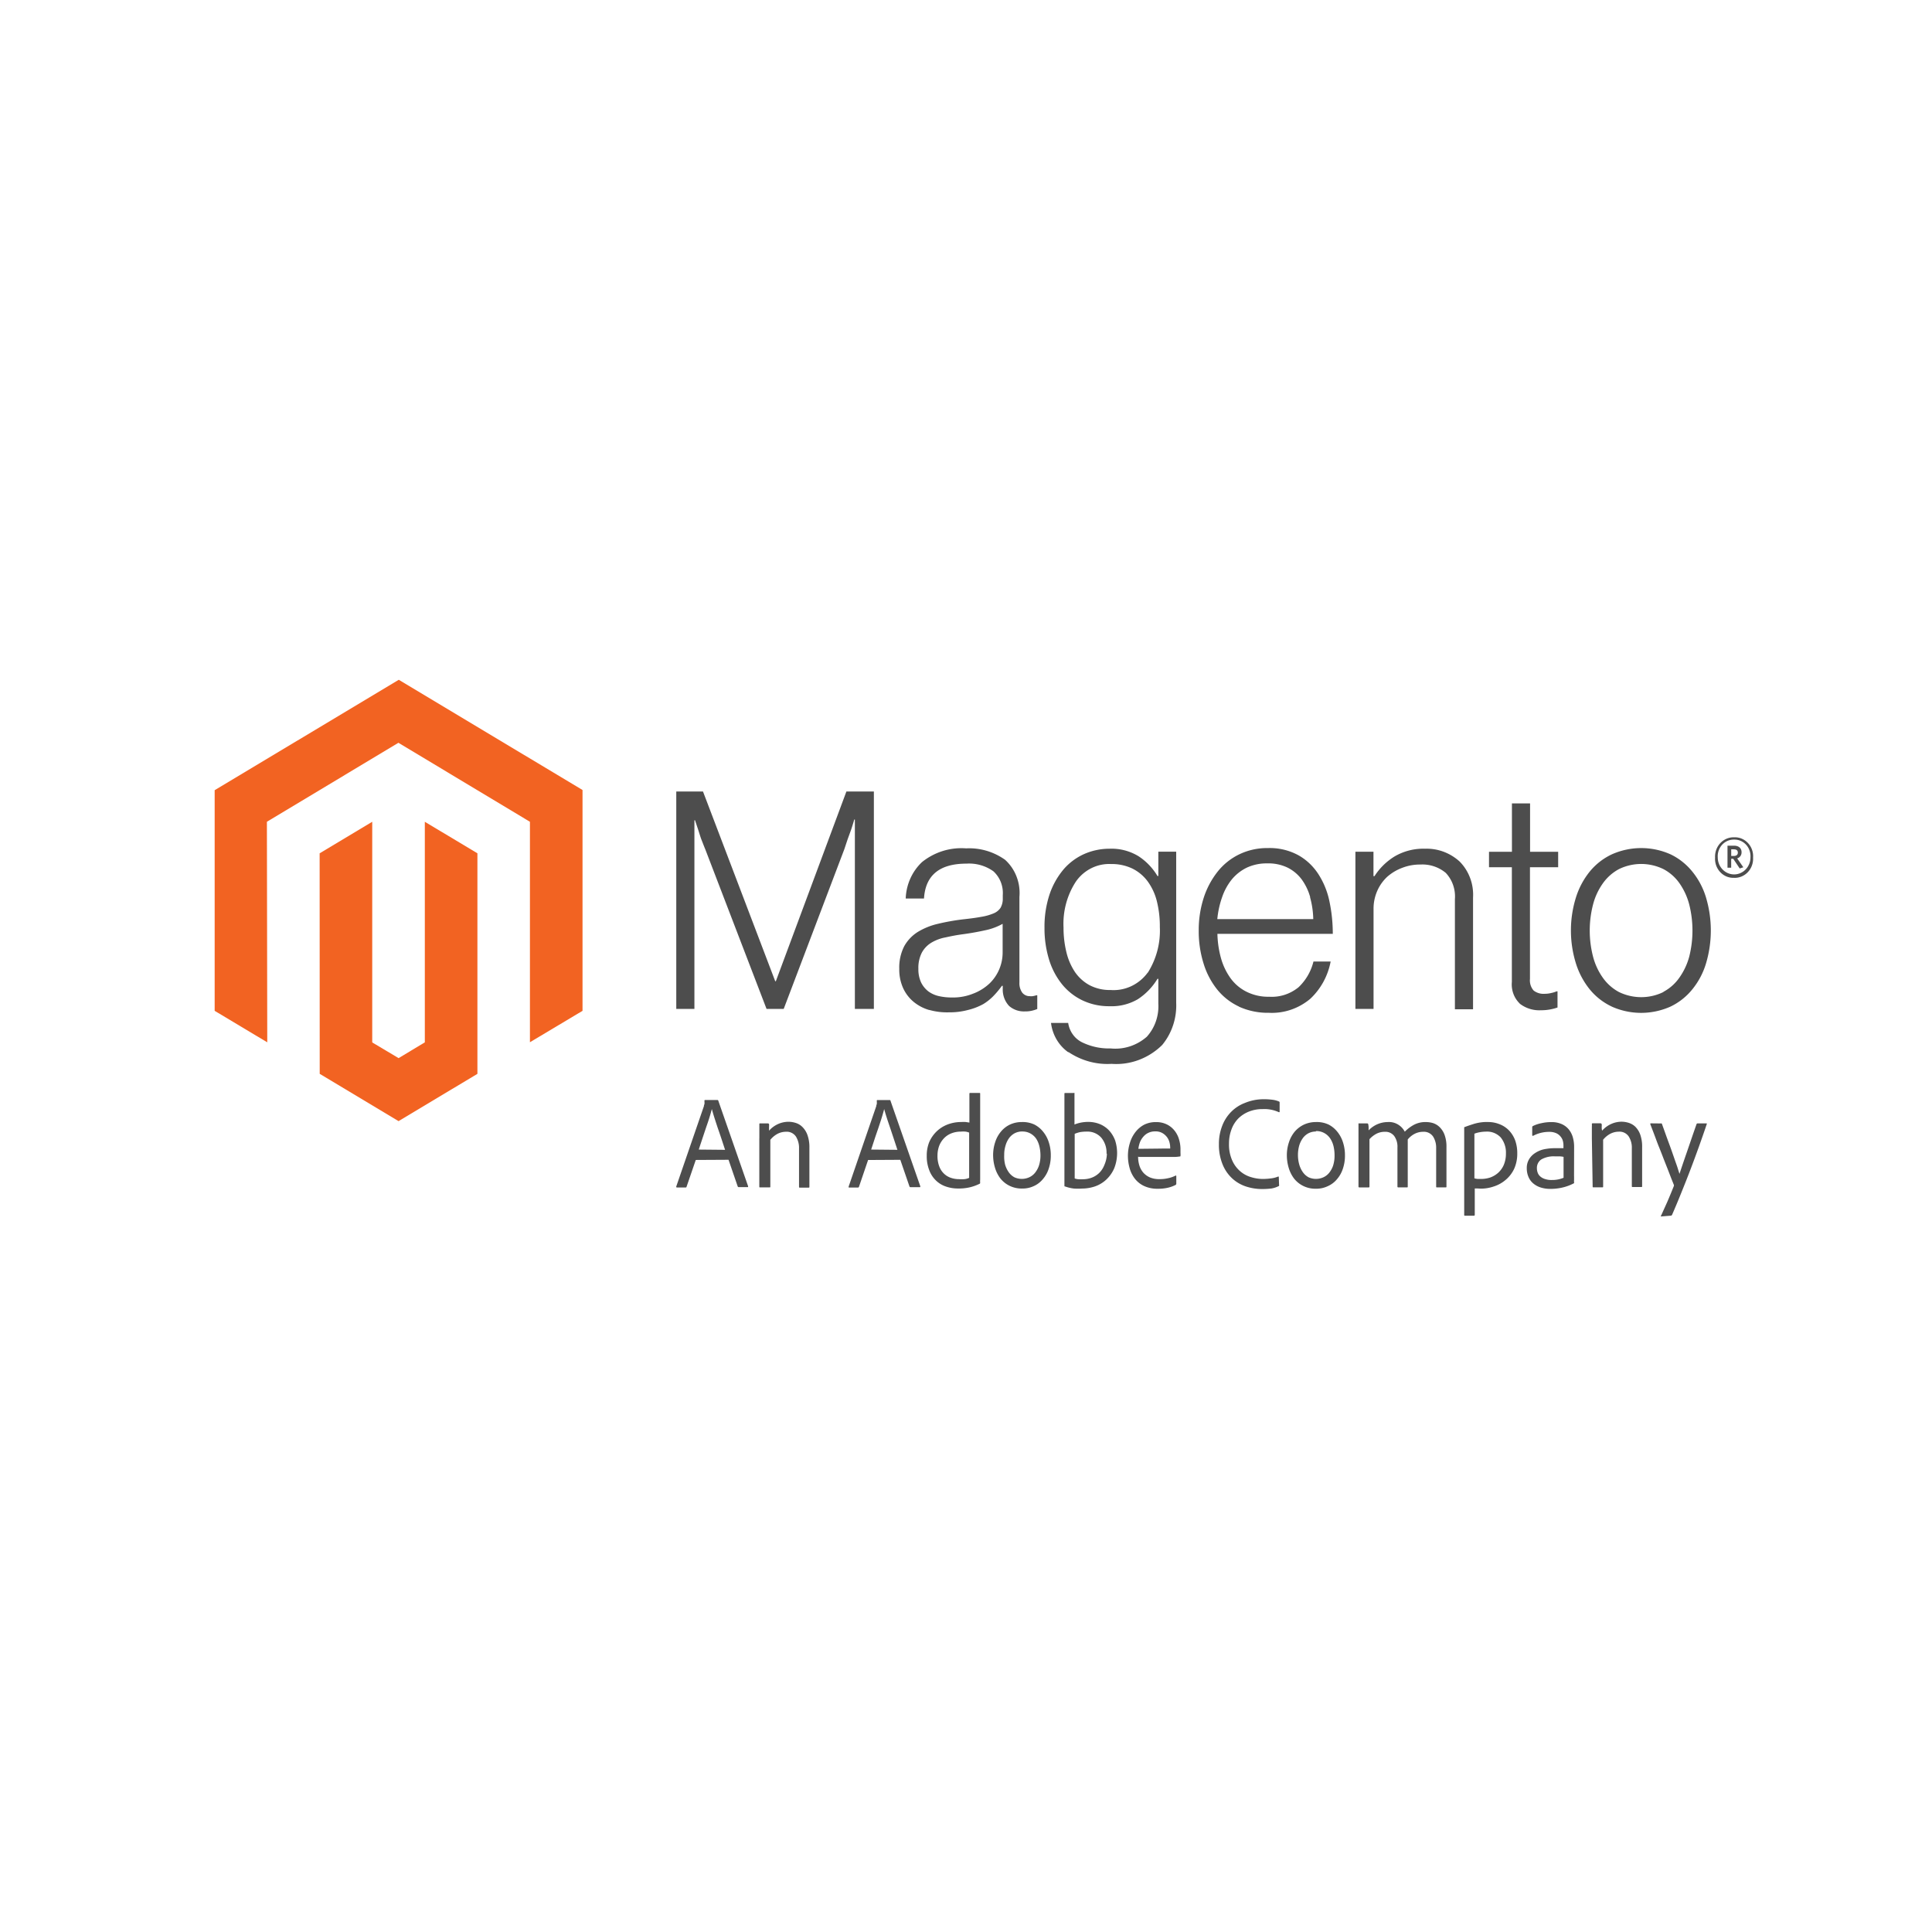 <svg xmlns="http://www.w3.org/2000/svg" width="54" height="54" fill="none">
  <g clip-path="url(#a)">
    <path fill="#F26322" d="M11.146 19 6 22.086v6.167l1.47.88-.01-6.164 3.676-2.208 3.676 2.208v6.162l1.47-.878v-6.172L11.146 19Z"/>
    <path fill="#F26322" d="m11.876 29.133-.735.442-.737-.439v-6.167l-1.47.881.002 6.164 2.204 1.322 2.204-1.322v-6.164l-1.47-.881v6.164Z"/>
    <path fill="#4D4D4D" d="m19.649 22.123 2.019 5.303h.017l1.972-5.303h.768v6.077h-.531v-5.294h-.017a6.558 6.558 0 0 1-.089.287l-.096.264-.094.282-1.693 4.46h-.48l-1.712-4.46c-.034-.08-.065-.165-.099-.249-.034-.085-.062-.182-.089-.267l-.099-.297h-.017v5.274h-.507v-6.077h.744ZM25.971 28.23a1.213 1.213 0 0 1-.437-.23 1.075 1.075 0 0 1-.291-.382 1.245 1.245 0 0 1-.108-.536 1.303 1.303 0 0 1 .139-.636 1.106 1.106 0 0 1 .377-.397 1.894 1.894 0 0 1 .552-.225 6.232 6.232 0 0 1 .687-.125c.206-.022.384-.045.528-.072a1.501 1.501 0 0 0 .351-.097.423.423 0 0 0 .197-.157.514.514 0 0 0 .062-.267v-.085a.836.836 0 0 0-.055-.366.809.809 0 0 0-.207-.302 1.167 1.167 0 0 0-.754-.214c-.751 0-1.146.325-1.186.975h-.511a1.494 1.494 0 0 1 .129-.558 1.444 1.444 0 0 1 .328-.462c.351-.28.788-.416 1.23-.382.387-.02.77.092 1.09.319.141.128.252.289.321.47.07.181.097.376.08.57v2.39a.454.454 0 0 0 .079.284.27.27 0 0 0 .093.073.258.258 0 0 0 .114.025.338.338 0 0 0 .086 0 .666.666 0 0 0 .103-.025h.024v.384a.942.942 0 0 1-.139.045.789.789 0 0 1-.204.022.628.628 0 0 1-.442-.15.656.656 0 0 1-.136-.217.675.675 0 0 1-.044-.255v-.092h-.024a2.505 2.505 0 0 1-.216.262 1.421 1.421 0 0 1-.307.249 1.71 1.71 0 0 1-.42.162 1.984 1.984 0 0 1-.54.067 1.833 1.833 0 0 1-.547-.067Zm1.246-.464a1.381 1.381 0 0 0 .447-.284 1.198 1.198 0 0 0 .271-.404 1.21 1.21 0 0 0 .089-.454v-.803a1.687 1.687 0 0 1-.495.182 7.342 7.342 0 0 1-.6.107c-.206.027-.348.057-.499.09a1.195 1.195 0 0 0-.396.147.734.734 0 0 0-.267.277.929.929 0 0 0-.098.454.863.863 0 0 0 .077.384.715.715 0 0 0 .204.249.788.788 0 0 0 .3.132c.118.026.239.038.36.037a1.498 1.498 0 0 0 .608-.115ZM29.857 29.41a1.153 1.153 0 0 1-.325-.356 1.2 1.2 0 0 1-.156-.463h.48a.733.733 0 0 0 .132.325.696.696 0 0 0 .265.221c.247.118.516.175.788.167a1.316 1.316 0 0 0 .538-.057 1.352 1.352 0 0 0 .475-.27 1.258 1.258 0 0 0 .252-.426 1.29 1.29 0 0 0 .07-.494v-.699h-.024a1.784 1.784 0 0 1-.547.569 1.453 1.453 0 0 1-.795.197 1.717 1.717 0 0 1-.752-.162 1.648 1.648 0 0 1-.572-.449 2.051 2.051 0 0 1-.365-.694 2.977 2.977 0 0 1-.127-.888 2.865 2.865 0 0 1 .146-.946 2.149 2.149 0 0 1 .394-.694 1.651 1.651 0 0 1 .576-.424 1.756 1.756 0 0 1 .699-.145 1.451 1.451 0 0 1 .812.209c.215.14.397.33.531.554h.024v-.681h.499v4.223c.019.431-.121.853-.391 1.18a1.855 1.855 0 0 1-.655.419 1.799 1.799 0 0 1-.762.109c-.424.026-.844-.09-1.201-.329m2.216-2.22a2.203 2.203 0 0 0 .336-1.275 2.894 2.894 0 0 0-.082-.716 1.604 1.604 0 0 0-.255-.556 1.185 1.185 0 0 0-.43-.362 1.337 1.337 0 0 0-.6-.127 1.109 1.109 0 0 0-.547.116 1.156 1.156 0 0 0-.43.371c-.249.379-.371.832-.348 1.29a2.865 2.865 0 0 0 .082.694c.047.197.129.384.24.551.107.154.248.28.411.367.181.092.38.137.581.132.198.015.396-.022.577-.106a1.209 1.209 0 0 0 .46-.378M34.633 28.135a1.71 1.71 0 0 1-.617-.484 2.175 2.175 0 0 1-.379-.731 3.003 3.003 0 0 1-.132-.913 2.926 2.926 0 0 1 .139-.913 2.328 2.328 0 0 1 .389-.731 1.73 1.73 0 0 1 .605-.484 1.778 1.778 0 0 1 .797-.175 1.67 1.67 0 0 1 .855.2c.228.128.421.312.564.536a2.231 2.231 0 0 1 .307.768c.061.293.091.593.091.893h-3.225c.005.234.04.467.103.691.057.201.148.389.269.556.118.16.271.288.447.374.197.096.412.143.629.137.297.019.591-.077.824-.269a1.479 1.479 0 0 0 .413-.716h.48c-.076.404-.277.77-.572 1.045-.326.272-.737.411-1.155.389a1.945 1.945 0 0 1-.843-.175m1.998-3.058a1.553 1.553 0 0 0-.24-.499 1.114 1.114 0 0 0-.394-.327 1.238 1.238 0 0 0-.564-.117 1.31 1.31 0 0 0-.569.117 1.255 1.255 0 0 0-.42.327 1.621 1.621 0 0 0-.274.499c-.07.198-.115.404-.135.614h2.682a2.458 2.458 0 0 0-.089-.609M38.389 23.807v.681h.029a1.764 1.764 0 0 1 .559-.549 1.587 1.587 0 0 1 .855-.217c.352-.012.695.115.961.354.13.13.232.289.297.464.066.175.093.363.082.551V28.21h-.507v-3.078a.97.97 0 0 0-.051-.397.942.942 0 0 0-.206-.339 1.023 1.023 0 0 0-.708-.232 1.366 1.366 0 0 0-.507.092 1.341 1.341 0 0 0-.418.249 1.192 1.192 0 0 0-.285.406c-.066.155-.1.323-.099.492v2.796h-.507v-4.393h.504ZM42.478 28.05a.733.733 0 0 1-.179-.276.756.756 0 0 1-.042-.33v-3.205h-.639v-.432h.641V22.455h.507v1.352h.785v.432h-.788v3.121a.433.433 0 0 0 .018.175.421.421 0 0 0 .086.152.453.453 0 0 0 .307.09.775.775 0 0 0 .182-.022.746.746 0 0 0 .151-.047h.026v.452a1.392 1.392 0 0 1-.468.077.891.891 0 0 1-.588-.185ZM45.052 28.135a1.762 1.762 0 0 1-.62-.484 2.189 2.189 0 0 1-.387-.731 3.104 3.104 0 0 1 0-1.826 2.189 2.189 0 0 1 .387-.731 1.762 1.762 0 0 1 .62-.484 2.017 2.017 0 0 1 .82-.175c.282 0 .561.059.82.175.235.112.444.278.61.484.174.214.305.463.384.731a3.222 3.222 0 0 1 0 1.826 2.101 2.101 0 0 1-.384.731 1.758 1.758 0 0 1-.612.484 2.017 2.017 0 0 1-.82.175 2.017 2.017 0 0 1-.82-.175m1.441-.412a1.272 1.272 0 0 0 .449-.399 1.847 1.847 0 0 0 .276-.591 2.989 2.989 0 0 0 0-1.447 1.848 1.848 0 0 0-.271-.594 1.274 1.274 0 0 0-.449-.399 1.424 1.424 0 0 0-.624-.145 1.424 1.424 0 0 0-.624.145 1.316 1.316 0 0 0-.449.399 1.801 1.801 0 0 0-.274.594 2.912 2.912 0 0 0 0 1.447 1.802 1.802 0 0 0 .274.594c.118.167.272.304.449.399a1.424 1.424 0 0 0 .624.145c.216 0 .429-.049.624-.145M48.469 24.535a.494.494 0 0 1-.21-.036.51.51 0 0 1-.177-.122.534.534 0 0 1-.114-.186.549.549 0 0 1-.031-.219.558.558 0 0 1 .032-.219.542.542 0 0 1 .114-.187.517.517 0 0 1 .177-.124.501.501 0 0 1 .21-.039.495.495 0 0 1 .21.037.511.511 0 0 1 .177.124.535.535 0 0 1 .113.188.55.55 0 0 1 .029.22.551.551 0 0 1-.032.218.535.535 0 0 1-.114.186.512.512 0 0 1-.176.122.497.497 0 0 1-.209.038Zm0-1.068a.432.432 0 0 0-.182.035.446.446 0 0 0-.153.109.466.466 0 0 0-.097.164.482.482 0 0 0-.025.191c0 .126.048.246.134.335a.448.448 0 0 0 .323.139c.121 0 .237-.05.323-.139a.484.484 0 0 0 .134-.335.482.482 0 0 0-.025-.191.466.466 0 0 0-.097-.164.446.446 0 0 0-.153-.109.432.432 0 0 0-.182-.035Zm.156.806-.18-.269h-.058v.249h-.103v-.616h.182c.125 0 .211.065.211.182a.174.174 0 0 1-.032.109.163.163 0 0 1-.091.064l.173.249-.103.033Zm-.158-.534h-.079v.185h.074c.067 0 .111-.03.111-.092 0-.062-.038-.092-.106-.092ZM19.447 32.421l-.257.748a.028.028 0 0 1-.009.016.025.025 0 0 1-.017.006h-.24c-.019 0-.026-.01-.022-.03l.773-2.245c0-.015 0-.03.014-.05a.574.574 0 0 0 0-.1.018.018 0 0 1 .001-.008.021.021 0 0 1 .004-.007.017.017 0 0 1 .015-.005h.346c.005 0 .011.002.015.006a.023.023 0 0 1 .007.014l.833 2.39c0 .018 0 .025-.014.025h-.247a.03.03 0 0 1-.017-.004.032.032 0 0 1-.012-.013l-.257-.748-.915.005Zm.819-.284c-.019-.057-.046-.14-.082-.249a15.783 15.783 0 0 0-.108-.319c-.038-.11-.072-.217-.106-.322a5.601 5.601 0 0 1-.074-.249 5.099 5.099 0 0 1-.062.22 6.696 6.696 0 0 1-.094.282l-.106.317c-.036.11-.072.215-.103.314l.735.007ZM21.224 31.812V31.421c0-.013 0-.022.019-.022h.221a.034.034 0 0 1 .031.022.336.336 0 0 1 0 .072v.11a.744.744 0 0 1 .246-.183.718.718 0 0 1 .296-.066.697.697 0 0 1 .197.03.455.455 0 0 1 .185.107.597.597 0 0 1 .149.232.996.996 0 0 1 .055.357v1.09c0 .018 0 .025-.026.025h-.24c-.017 0-.024 0-.024-.03v-1.063a.598.598 0 0 0-.089-.339.316.316 0 0 0-.122-.102.304.304 0 0 0-.154-.028.513.513 0 0 0-.24.06.658.658 0 0 0-.197.165v1.305c0 .018 0 .025-.022.025h-.267c-.015 0-.019 0-.019-.025v-1.35ZM24.264 32.421l-.255.748a.03.03 0 0 1-.011.017.027.027 0 0 1-.018.006h-.24c-.019 0-.024 0-.019-.03l.771-2.245c0-.015 0-.03.014-.05a.52.52 0 0 0 0-.1s0-.02.017-.02h.348s.017 0 .019.02l.833 2.39c0 .018 0 .025-.014.025h-.259a.03.03 0 0 1-.017-.004.032.032 0 0 1-.012-.013l-.257-.748-.9.005Zm.819-.284c-.019-.057-.046-.14-.082-.249l-.106-.319c-.038-.112-.074-.217-.108-.322a5.469 5.469 0 0 1-.074-.249 5.099 5.099 0 0 1-.062.22c-.026.087-.058.18-.091.282-.034.102-.072.207-.108.317-.036.11-.07.215-.103.314l.735.007ZM26.776 33.219a1.026 1.026 0 0 1-.343-.057.734.734 0 0 1-.282-.176.77.77 0 0 1-.181-.286 1.063 1.063 0 0 1-.067-.399 1.003 1.003 0 0 1 .067-.374.935.935 0 0 1 .202-.297.917.917 0 0 1 .305-.197 1.057 1.057 0 0 1 .394-.072.868.868 0 0 1 .125 0l.099.015v-.806a.021.021 0 0 1 .001-.009.019.019 0 0 1 .021-.013h.257c.014 0 .022 0 .022.017v2.405a.618.618 0 0 0 0 .092.025.025 0 0 1-.017.025 1.247 1.247 0 0 1-.302.105 1.33 1.33 0 0 1-.298.027Zm.312-1.562a.368.368 0 0 0-.103-.028.677.677 0 0 0-.127 0 .717.717 0 0 0-.271.05.58.58 0 0 0-.206.14.637.637 0 0 0-.132.212.792.792 0 0 0-.046.264.823.823 0 0 0 .05.307.536.536 0 0 0 .128.198.51.51 0 0 0 .198.121.697.697 0 0 0 .226.037.995.995 0 0 0 .146 0 .4.4 0 0 0 .137-.037v-1.265ZM28.572 31.361a.779.779 0 0 1 .339.07.755.755 0 0 1 .24.195.888.888 0 0 1 .161.294 1.152 1.152 0 0 1 .058.369 1.131 1.131 0 0 1-.06.382.844.844 0 0 1-.168.294.699.699 0 0 1-.255.19.74.74 0 0 1-.315.065.764.764 0 0 1-.365-.082.743.743 0 0 1-.255-.212.945.945 0 0 1-.146-.302 1.224 1.224 0 0 1-.048-.337 1.133 1.133 0 0 1 .058-.364.862.862 0 0 1 .163-.297.724.724 0 0 1 .257-.197.767.767 0 0 1 .336-.067Zm0 .264a.466.466 0 0 0-.206.047.466.466 0 0 0-.159.135.645.645 0 0 0-.101.209.852.852 0 0 0-.038.267.94.94 0 0 0 .024.264.699.699 0 0 0 .101.215.463.463 0 0 0 .163.145.501.501 0 0 0 .408 0 .443.443 0 0 0 .161-.122.655.655 0 0 0 .113-.204.91.91 0 0 0 .043-.297 1.063 1.063 0 0 0-.031-.249.671.671 0 0 0-.091-.212.47.47 0 0 0-.17-.148.453.453 0 0 0-.217-.049ZM30.013 30.547h.019v.883a1.017 1.017 0 0 1 .384-.072.85.85 0 0 1 .334.065.746.746 0 0 1 .255.18.853.853 0 0 1 .163.272 1.158 1.158 0 0 1-.026.781.947.947 0 0 1-.221.314.888.888 0 0 1-.315.19 1.121 1.121 0 0 1-.353.06 1.631 1.631 0 0 1-.24 0 1.093 1.093 0 0 1-.24-.057c-.014 0-.022 0-.022-.032v-2.559c0-.015 0-.022.026-.022h.235Zm.915 1.701a.659.659 0 0 0-.149-.452.52.52 0 0 0-.184-.129.503.503 0 0 0-.219-.038 1.047 1.047 0 0 0-.192.015.852.852 0 0 0-.146.047v1.247a.382.382 0 0 0 .108.022c.042.003.085.003.127 0a.696.696 0 0 0 .24-.043.614.614 0 0 0 .209-.132.629.629 0 0 0 .146-.225.823.823 0 0 0 .07-.314h-.01ZM31.811 32.329a.807.807 0 0 0 .036.249.554.554 0 0 0 .111.2.54.54 0 0 0 .185.132.658.658 0 0 0 .262.047c.081.001.161-.007.24-.025a.811.811 0 0 0 .214-.075s.019 0 .019.015v.21a.04.04 0 0 1-.019.037.924.924 0 0 1-.211.077 1.185 1.185 0 0 1-.288.03.869.869 0 0 1-.389-.08.702.702 0 0 1-.257-.209.85.85 0 0 1-.142-.294 1.29 1.29 0 0 1-.046-.334 1.213 1.213 0 0 1 .055-.364.91.91 0 0 1 .154-.302.758.758 0 0 1 .24-.205.718.718 0 0 1 .331-.075.67.67 0 0 1 .322.072.634.634 0 0 1 .211.18.698.698 0 0 1 .12.249.939.939 0 0 1 .036.249v.117a.337.337 0 0 1 0 .072c0 .015 0 .022-.024.022a1.069 1.069 0 0 1-.144.013h-.994l-.022-.01Zm.663-.227h.233a.048.048 0 0 0 0-.02v-.022a.547.547 0 0 0-.017-.122.432.432 0 0 0-.065-.145.437.437 0 0 0-.13-.12.376.376 0 0 0-.206-.05.428.428 0 0 0-.192.04.413.413 0 0 0-.142.11.528.528 0 0 0-.094.155.805.805 0 0 0-.043.182l.656-.007ZM35.752 33.117c0 .022 0 .035-.017.037a.702.702 0 0 1-.199.065 2.179 2.179 0 0 1-.269.015 1.444 1.444 0 0 1-.437-.07 1.05 1.05 0 0 1-.384-.222 1.087 1.087 0 0 1-.271-.389 1.441 1.441 0 0 1-.106-.579 1.381 1.381 0 0 1 .089-.499 1.121 1.121 0 0 1 .252-.397 1.069 1.069 0 0 1 .389-.252 1.352 1.352 0 0 1 .497-.102c.096-.002.193.004.288.017a.653.653 0 0 1 .166.047.027.027 0 0 1 .013.012.028.028 0 0 1 .003.018v.249c0 .018 0 .022-.024.018a.973.973 0 0 0-.454-.085.994.994 0 0 0-.382.07.887.887 0 0 0-.295.192.849.849 0 0 0-.19.304 1.109 1.109 0 0 0-.07.399 1.086 1.086 0 0 0 .094.479.852.852 0 0 0 .218.292.812.812 0 0 0 .317.169c.098.029.199.045.3.047a1.724 1.724 0 0 0 .24-.015.746.746 0 0 0 .204-.052c.014 0 .019 0 .019.015l.007.214ZM36.794 31.361a.779.779 0 0 1 .339.07.755.755 0 0 1 .24.195.886.886 0 0 1 .161.294c.039.119.059.244.058.369a1.131 1.131 0 0 1-.06.382.846.846 0 0 1-.168.294.7.7 0 0 1-.255.19.739.739 0 0 1-.327.07.757.757 0 0 1-.365-.082.743.743 0 0 1-.255-.212.945.945 0 0 1-.146-.302 1.224 1.224 0 0 1-.048-.337 1.13 1.13 0 0 1 .058-.364.9.9 0 0 1 .161-.297.77.77 0 0 1 .257-.197.786.786 0 0 1 .351-.072Zm-.014.265a.465.465 0 0 0-.204.047.463.463 0 0 0-.159.135.703.703 0 0 0-.103.209 1 1 0 0 0 0 .531.702.702 0 0 0 .101.214.463.463 0 0 0 .163.145.501.501 0 0 0 .408 0 .443.443 0 0 0 .161-.122.655.655 0 0 0 .113-.204.912.912 0 0 0 .041-.297 1.062 1.062 0 0 0-.029-.249.671.671 0 0 0-.091-.212.471.471 0 0 0-.175-.158.451.451 0 0 0-.226-.051v.013ZM37.992 33.187c-.014 0-.022 0-.022-.025v-1.741c0-.032 0-.022.019-.022h.223a.031.031 0 0 1 .029.018.507.507 0 0 1 .012.082v.095c.141-.147.331-.23.531-.232a.486.486 0 0 1 .278.061.512.512 0 0 1 .202.208 1.082 1.082 0 0 1 .255-.192.68.68 0 0 1 .336-.077.695.695 0 0 1 .202.03.476.476 0 0 1 .182.112.596.596 0 0 1 .137.215.962.962 0 0 1 .053.347v1.1c0 .015 0 .022-.024.022h-.24c-.017 0-.024 0-.024-.025v-1.075a.583.583 0 0 0-.086-.322.318.318 0 0 0-.122-.103.305.305 0 0 0-.154-.029.521.521 0 0 0-.24.057.614.614 0 0 0-.192.157v1.315c0 .018 0 .025-.024.025h-.24a.021.021 0 0 1-.018-.006.022.022 0 0 1-.005-.009c-.001-.003-.002-.007-.001-.01v-1.088a.513.513 0 0 0-.091-.324.318.318 0 0 0-.117-.091.307.307 0 0 0-.144-.026.513.513 0 0 0-.226.05.702.702 0 0 0-.204.157v1.325a.021.021 0 0 1-.001.009.021.021 0 0 1-.005.008.019.019 0 0 1-.016.006h-.262ZM41.58 31.361a.861.861 0 0 1 .348.067.736.736 0 0 1 .262.182.813.813 0 0 1 .163.274c.037.111.056.227.055.344a1.031 1.031 0 0 1-.086.439.902.902 0 0 1-.24.312.948.948 0 0 1-.327.182 1.109 1.109 0 0 1-.37.062l-.086-.005h-.079v.736a.023.023 0 0 1-.011.022.021.021 0 0 1-.008.003h-.257c-.012 0-.019 0-.019-.022v-2.435a.016.016 0 0 1 0-.015c.062-.025.149-.055.264-.092a1.261 1.261 0 0 1 .391-.055Zm-.041.269a.927.927 0 0 0-.173.015.798.798 0 0 0-.156.042v1.247a.412.412 0 0 0 .098.018h.103a.808.808 0 0 0 .24-.04.683.683 0 0 0 .221-.13.652.652 0 0 0 .159-.222.796.796 0 0 0 .06-.317.67.67 0 0 0-.146-.452.534.534 0 0 0-.186-.126.519.519 0 0 0-.22-.036ZM43.996 32.875v.095a.523.523 0 0 0 0 .085.015.015 0 0 1 0 .015 1.314 1.314 0 0 1-.348.127 1.5 1.5 0 0 1-.315.033.891.891 0 0 1-.262-.037.605.605 0 0 1-.209-.11.476.476 0 0 1-.137-.18.595.595 0 0 1-.051-.249.47.47 0 0 1 .062-.249.52.52 0 0 1 .168-.175.742.742 0 0 1 .24-.105 1.522 1.522 0 0 1 .31-.033h.245v-.087a.496.496 0 0 0-.014-.107.307.307 0 0 0-.058-.12.334.334 0 0 0-.12-.1.464.464 0 0 0-.209-.042.965.965 0 0 0-.24.03.938.938 0 0 0-.206.08c-.017 0-.026 0-.026-.018v-.225a.036.036 0 0 1 .019-.03.972.972 0 0 1 .24-.08 1.209 1.209 0 0 1 .271-.03.697.697 0 0 1 .293.055.541.541 0 0 1 .199.15.606.606 0 0 1 .113.22.951.951 0 0 1 .036.267l-.002.821Zm-.295-.541a.777.777 0 0 0-.096-.013h-.139a.699.699 0 0 0-.384.085.273.273 0 0 0-.095.107.286.286 0 0 0-.03.142.354.354 0 0 0 .022.122.25.25 0 0 0 .072.105.356.356 0 0 0 .132.072.565.565 0 0 0 .197.027.799.799 0 0 0 .322-.062v-.586ZM44.493 31.812v-.322a.407.407 0 0 0 0-.07.02.02 0 0 1 .001-.009.02.02 0 0 1 .012-.013.018.018 0 0 1 .009-.001h.219a.035.035 0 0 1 .02.006.037.037 0 0 1 .014.017.38.38 0 0 1 0 .072c0 .033 0 .07.012.11a.743.743 0 0 1 .245-.183.717.717 0 0 1 .295-.067.697.697 0 0 1 .197.03.476.476 0 0 1 .187.107.594.594 0 0 1 .139.217.995.995 0 0 1 .055.357v1.09c0 .018 0 .025-.024.025h-.24c-.017 0-.024 0-.024-.03v-1.048a.58.58 0 0 0-.089-.339.316.316 0 0 0-.122-.102.304.304 0 0 0-.154-.028.52.52 0 0 0-.24.06.655.655 0 0 0-.197.165v1.305c0 .018 0 .025-.019.025h-.252c-.014 0-.022 0-.022-.025l-.022-1.35ZM46.428 31.398a.023.023 0 0 1 .015.004.025.025 0 0 1 .009.013c.074.204.137.384.195.539.058.155.103.287.142.399.038.112.074.207.098.282l.055.175c.055-.167.122-.364.199-.586.077-.222.17-.499.279-.808a.032.032 0 0 1 .012-.013.03.03 0 0 1 .017-.004h.24c.017 0 .022 0 .014.025a34.851 34.851 0 0 1-.456 1.27c-.084.22-.168.432-.255.646a21.823 21.823 0 0 1-.257.614.044.044 0 0 1-.016.018.042.042 0 0 1-.023.007L46.431 34c-.014 0-.017 0 0-.03l.171-.379a18.807 18.807 0 0 0 .18-.434.055.055 0 0 0 0-.047l-.065-.162-.096-.249-.12-.304a15.216 15.216 0 0 0-.13-.332c-.046-.112-.086-.225-.127-.334l-.118-.309c0-.015 0-.022.017-.022l.286.003Z"/>
  </g>
  <defs>
    <clipPath id="a">
      <path fill="#fff" d="M6 19h43v15H6z"/>
    </clipPath>
  </defs>
</svg>
